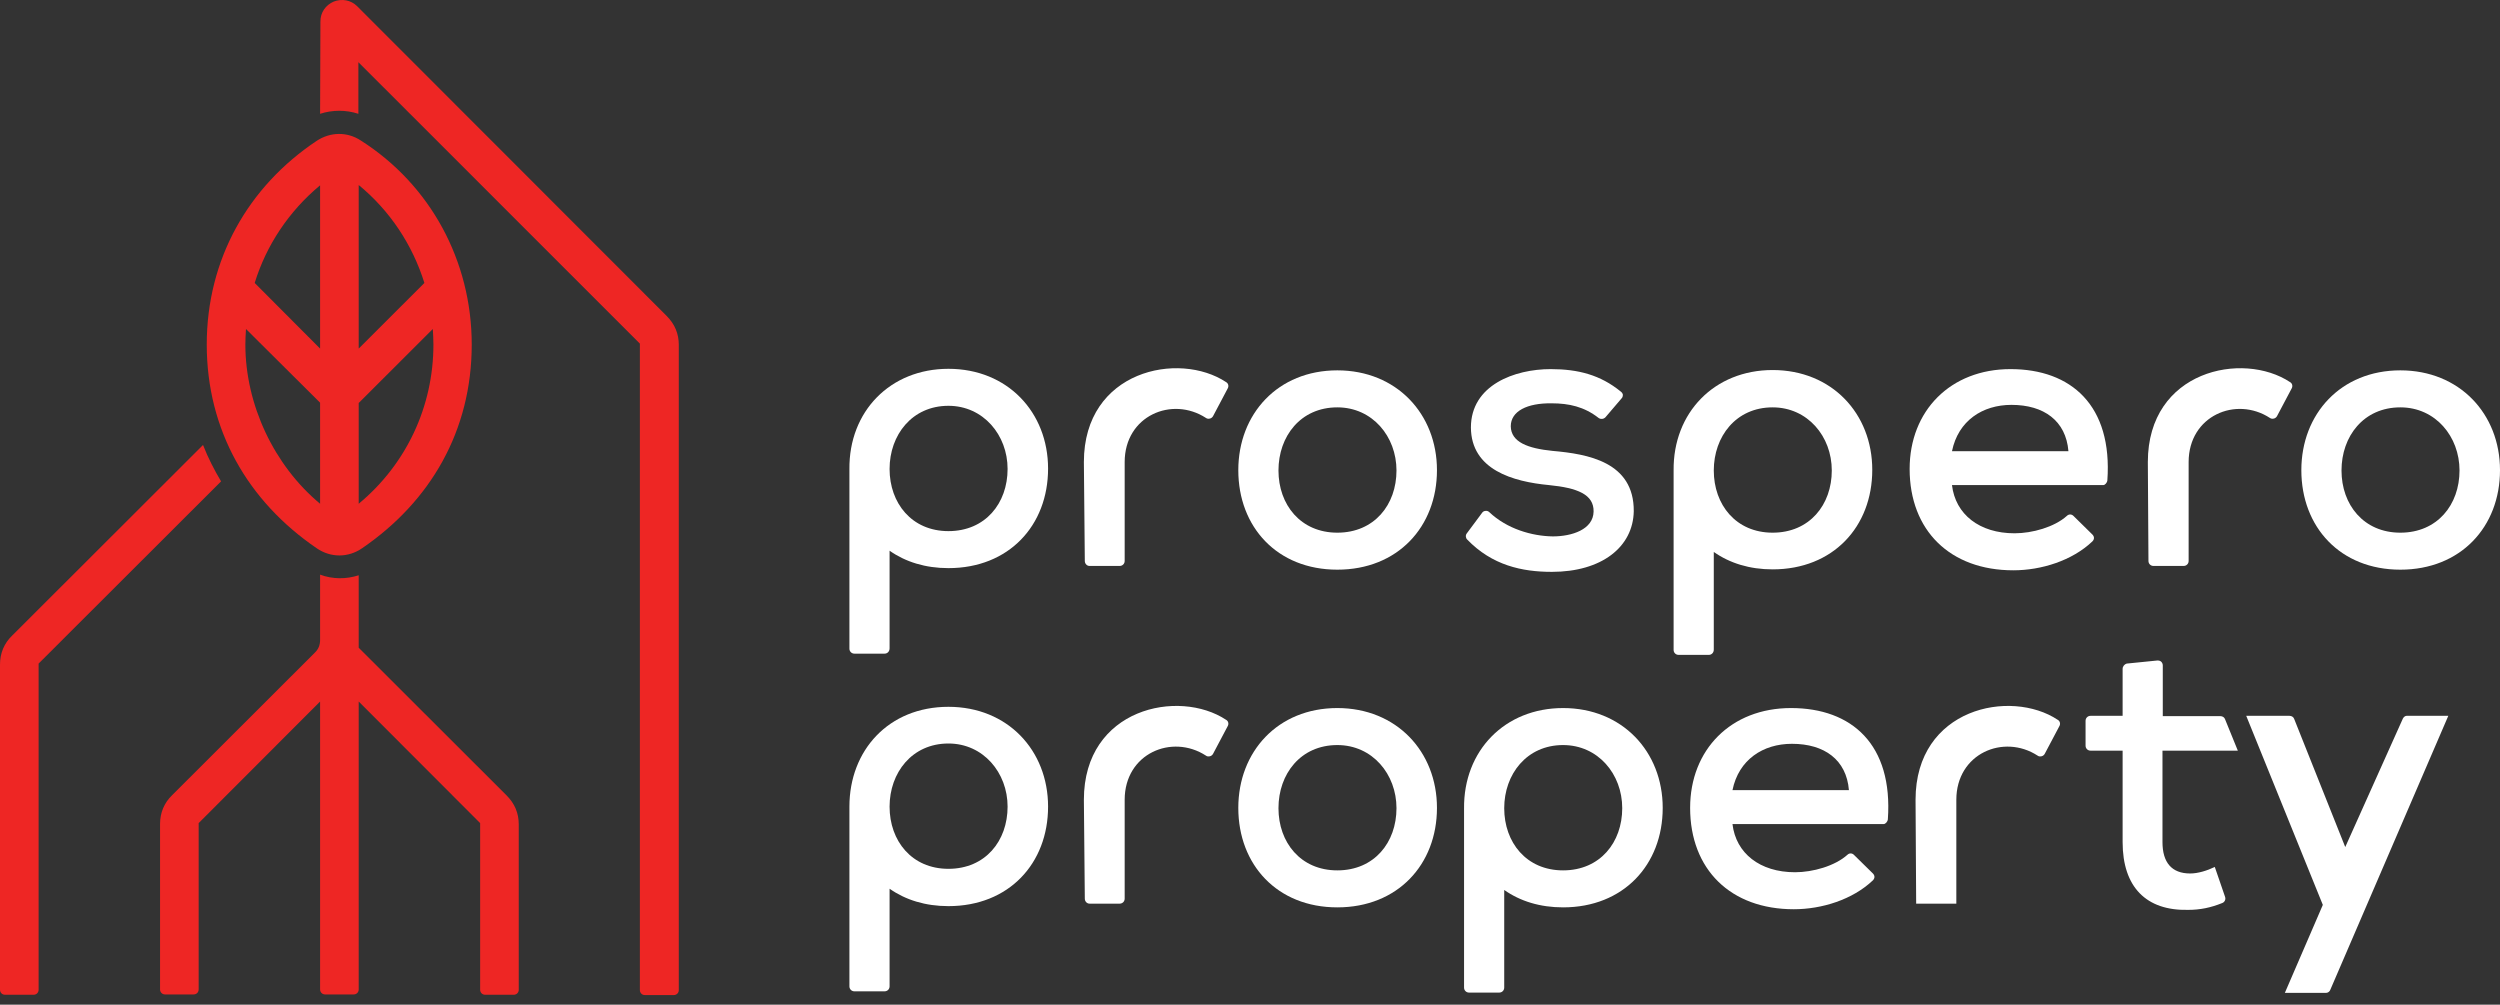 <svg width="214" height="86" viewBox="0 0 214 86" fill="none" xmlns="http://www.w3.org/2000/svg">
<rect x="0" y="0" width="214" height="86" fill="#333333" stroke="none"/>
<path fill-rule="evenodd" clip-rule="evenodd" d="M27.4 9.742L27.427 1.837C27.427 1.065 27.88 0.426 28.573 0.133C29.266 -0.133 30.039 0 30.572 0.532L57.065 27.044C57.758 27.736 58.105 28.561 58.105 29.519V84.752C58.105 84.991 57.918 85.178 57.678 85.178H55.199C54.959 85.178 54.773 84.991 54.773 84.752C54.773 66.305 54.773 47.859 54.773 29.413L30.678 5.324V9.742C29.612 9.396 28.466 9.396 27.4 9.742Z" fill="#EE2624"/>
<path fill-rule="evenodd" clip-rule="evenodd" d="M30.705 49.243V55.445L30.732 55.472L43.365 68.089C44.058 68.781 44.405 69.606 44.405 70.564C44.405 75.276 44.405 80.014 44.405 84.725C44.405 84.965 44.218 85.151 43.978 85.151H41.526C41.286 85.151 41.1 84.965 41.1 84.725C41.1 79.96 41.1 75.222 41.1 70.458L30.705 60.05C30.705 68.275 30.705 76.473 30.705 84.698C30.705 84.938 30.518 85.124 30.279 85.124H27.826C27.587 85.124 27.4 84.938 27.4 84.698C27.4 76.473 27.4 68.275 27.4 60.05L17.005 70.458C17.005 75.196 17.005 79.96 17.005 84.698C17.005 84.938 16.819 85.124 16.579 85.124H14.127C13.887 85.124 13.7 84.938 13.7 84.698C13.7 79.987 13.7 75.276 13.7 70.538C13.7 69.579 14.047 68.728 14.74 68.062L26.974 55.844C27.267 55.552 27.4 55.206 27.4 54.78V49.19C28.466 49.589 29.639 49.589 30.705 49.243Z" fill="#EE2624"/>
<path fill-rule="evenodd" clip-rule="evenodd" d="M18.924 41.205L3.305 56.803C3.305 66.119 3.305 75.409 3.305 84.725C3.305 84.965 3.118 85.151 2.879 85.151H0.426C0.187 85.151 0 84.965 0 84.725V56.883C0 55.924 0.346 55.073 1.039 54.407L17.378 38.09C17.805 39.182 18.337 40.22 18.924 41.205Z" fill="#EE2624"/>
<path fill-rule="evenodd" clip-rule="evenodd" d="M17.698 29.493C17.698 22.2 21.243 15.971 27.106 12.058C28.279 11.286 29.718 11.259 30.891 12.031C36.835 15.811 40.38 22.333 40.38 29.493C40.38 36.893 36.835 42.935 30.998 46.928C29.798 47.753 28.306 47.753 27.106 46.928C21.216 42.908 17.698 36.813 17.698 29.493ZM37.048 28.162L30.705 34.497V43.121C34.783 39.741 37.101 34.79 37.101 29.493C37.101 29.04 37.075 28.614 37.048 28.162ZM30.705 29.839L36.328 24.222C35.316 20.975 33.397 18.047 30.705 15.838V29.839ZM21.056 28.162C21.029 28.614 21.003 29.04 21.003 29.493C21.003 34.63 23.455 39.847 27.4 43.121V36.467V34.47L21.056 28.162ZM27.4 29.839V27.47V27.443V25.846V15.864C24.734 18.074 22.789 21.002 21.802 24.222L27.4 29.839Z" fill="#EE2624"/>
<path fill-rule="evenodd" clip-rule="evenodd" d="M205.47 31.702C200.38 31.702 196.995 35.429 196.995 40.246C196.995 45.118 200.326 48.764 205.47 48.764C210.641 48.764 214 45.091 214 40.246C214 35.429 210.535 31.702 205.47 31.702ZM205.47 34.87C208.482 34.87 210.535 37.372 210.535 40.273C210.535 43.201 208.642 45.597 205.47 45.597C202.325 45.597 200.433 43.201 200.433 40.273C200.433 37.345 202.325 34.87 205.47 34.87Z" fill="white"/>
<path fill-rule="evenodd" clip-rule="evenodd" d="M180.39 41.125C180.843 34.71 177.298 31.596 172.101 31.596C166.956 31.596 163.465 35.163 163.465 40.14C163.465 45.41 166.93 48.818 172.34 48.818C174.739 48.818 177.378 47.992 179.11 46.342C179.19 46.262 179.244 46.156 179.244 46.049C179.244 45.943 179.19 45.836 179.11 45.757L177.485 44.159C177.325 44 177.085 44 176.925 44.159C175.859 45.118 173.966 45.65 172.447 45.65C169.435 45.65 167.383 44.026 167.09 41.524H180.043C180.177 41.524 180.363 41.338 180.39 41.125ZM167.09 38.623C167.623 36.014 169.702 34.657 172.181 34.657C174.952 34.657 176.845 36.014 177.058 38.623H167.09Z" fill="white"/>
<path fill-rule="evenodd" clip-rule="evenodd" d="M138.73 33.512C136.998 32.101 135.106 31.596 132.733 31.596C129.668 31.596 125.91 32.953 125.91 36.6C125.937 40.22 129.508 41.231 132.6 41.524C135.026 41.764 136.438 42.323 136.412 43.787C136.385 45.331 134.546 45.916 132.92 45.916C131.134 45.89 129.002 45.277 127.483 43.84C127.403 43.76 127.27 43.707 127.163 43.733C127.03 43.733 126.923 43.813 126.87 43.893L125.564 45.65C125.43 45.81 125.457 46.049 125.59 46.182C127.723 48.392 130.281 48.951 132.84 48.951C137.105 48.951 139.797 46.821 139.85 43.76C139.877 39.528 135.905 38.862 132.893 38.596C130.788 38.383 129.348 37.851 129.322 36.493C129.322 35.189 130.734 34.497 132.813 34.524C134.306 34.524 135.612 34.816 136.838 35.775C137.025 35.908 137.265 35.881 137.424 35.721L138.81 34.098C138.89 34.018 138.917 33.911 138.917 33.778C138.89 33.672 138.837 33.592 138.73 33.512Z" fill="white"/>
<path fill-rule="evenodd" clip-rule="evenodd" d="M114.475 31.702C109.384 31.702 105.999 35.429 105.999 40.246C105.999 45.118 109.331 48.764 114.475 48.764C119.646 48.764 123.004 45.091 123.004 40.246C123.004 35.429 119.539 31.702 114.475 31.702ZM114.475 34.87C117.487 34.87 119.539 37.372 119.539 40.273C119.539 43.201 117.647 45.597 114.475 45.597C111.33 45.597 109.437 43.201 109.437 40.273C109.437 37.345 111.33 34.87 114.475 34.87Z" fill="white"/>
<path fill-rule="evenodd" clip-rule="evenodd" d="M93.26 48.445H95.845C96.085 48.445 96.272 48.258 96.272 48.019V39.554C96.272 35.588 100.323 33.885 103.228 35.775C103.335 35.854 103.442 35.854 103.575 35.828C103.682 35.801 103.788 35.721 103.841 35.615L105.094 33.246C105.201 33.059 105.147 32.82 104.961 32.713C100.91 30.025 92.78 31.702 92.78 39.554L92.86 48.019C92.86 48.258 93.047 48.445 93.26 48.445Z" fill="white"/>
<path fill-rule="evenodd" clip-rule="evenodd" d="M184.335 48.445H186.92C187.16 48.445 187.347 48.258 187.347 48.019V39.554C187.347 35.588 191.398 33.885 194.303 35.775C194.41 35.854 194.516 35.854 194.65 35.828C194.756 35.801 194.863 35.721 194.916 35.615L196.169 33.246C196.275 33.059 196.222 32.82 196.036 32.713C191.984 30.025 183.855 31.702 183.855 39.554L183.908 48.019C183.908 48.258 184.095 48.445 184.335 48.445Z" fill="white"/>
<path fill-rule="evenodd" clip-rule="evenodd" d="M146.273 56.058H143.688C143.448 56.058 143.261 55.871 143.261 55.632V40.273C143.208 35.322 146.753 31.675 151.737 31.675C156.801 31.675 160.266 35.402 160.266 40.22C160.266 45.091 156.908 48.738 151.737 48.738C149.765 48.738 148.059 48.205 146.7 47.247V55.605C146.7 55.871 146.513 56.058 146.273 56.058ZM151.737 34.87C148.592 34.87 146.7 37.372 146.7 40.273C146.7 43.201 148.592 45.597 151.737 45.597C154.909 45.597 156.801 43.201 156.801 40.273C156.801 37.345 154.722 34.87 151.737 34.87Z" fill="white"/>
<path fill-rule="evenodd" clip-rule="evenodd" d="M75.722 55.952H73.136C72.897 55.952 72.71 55.765 72.71 55.526V40.167C72.657 35.216 76.202 31.57 81.186 31.57C86.25 31.57 89.715 35.296 89.715 40.114C89.715 44.985 86.357 48.632 81.186 48.632C79.213 48.632 77.508 48.099 76.148 47.141V55.499C76.148 55.765 75.962 55.952 75.722 55.952ZM81.186 34.737C78.067 34.737 76.148 37.239 76.148 40.141C76.148 43.069 78.041 45.464 81.186 45.464C84.358 45.464 86.25 43.069 86.25 40.141C86.25 37.239 84.171 34.737 81.186 34.737Z" fill="white"/>
<path fill-rule="evenodd" clip-rule="evenodd" d="M205.684 61.514L200.753 72.508L196.382 61.541C196.329 61.381 196.169 61.275 195.982 61.275H192.277L198.834 77.459L195.582 84.992H199.101C199.261 84.992 199.42 84.885 199.474 84.725L209.575 61.275H206.004C205.897 61.275 205.764 61.355 205.684 61.514Z" fill="white"/>
<path fill-rule="evenodd" clip-rule="evenodd" d="M181.696 57.256V61.275H178.951C178.711 61.275 178.524 61.461 178.524 61.701V63.83C178.524 64.07 178.711 64.256 178.951 64.256H181.696V72.082C181.696 75.941 183.722 77.964 187.293 77.885C188.333 77.885 189.239 77.698 190.225 77.299C190.438 77.219 190.545 76.98 190.465 76.767L189.586 74.211C188.919 74.531 188.146 74.77 187.48 74.77C185.881 74.77 185.108 73.812 185.108 72.082V64.256H191.558L190.465 61.568C190.412 61.408 190.252 61.301 190.065 61.301H185.134V56.963C185.134 56.83 185.081 56.723 185.001 56.643C184.921 56.563 184.788 56.537 184.681 56.537L182.043 56.803C181.856 56.856 181.696 57.043 181.696 57.256Z" fill="white"/>
<path fill-rule="evenodd" clip-rule="evenodd" d="M114.475 60.609C109.384 60.609 105.999 64.336 105.999 69.154C105.999 74.025 109.331 77.671 114.475 77.671C119.646 77.671 123.004 73.998 123.004 69.154C123.004 64.336 119.539 60.609 114.475 60.609ZM114.475 63.777C117.487 63.777 119.539 66.279 119.539 69.18C119.539 72.108 117.647 74.504 114.475 74.504C111.33 74.504 109.437 72.108 109.437 69.18C109.437 66.252 111.33 63.777 114.475 63.777Z" fill="white"/>
<path fill-rule="evenodd" clip-rule="evenodd" d="M93.26 77.352H95.845C96.085 77.352 96.272 77.166 96.272 76.926V68.462C96.272 64.495 100.323 62.792 103.228 64.682C103.335 64.762 103.442 64.762 103.575 64.735C103.682 64.708 103.788 64.629 103.841 64.522L105.094 62.153C105.201 61.967 105.147 61.727 104.961 61.621C100.91 58.932 92.78 60.609 92.78 68.462L92.86 76.926C92.86 77.166 93.047 77.352 93.26 77.352Z" fill="white"/>
<path fill-rule="evenodd" clip-rule="evenodd" d="M128.335 84.965H125.749C125.509 84.965 125.323 84.779 125.323 84.539V69.207C125.27 64.256 128.814 60.609 133.799 60.609C138.863 60.609 142.328 64.336 142.328 69.154C142.328 74.025 138.969 77.671 133.799 77.671C131.826 77.671 130.12 77.139 128.761 76.181V84.539C128.761 84.779 128.575 84.965 128.335 84.965ZM133.799 63.777C130.68 63.777 128.761 66.279 128.761 69.18C128.761 72.108 130.654 74.504 133.799 74.504C136.97 74.504 138.863 72.108 138.863 69.18C138.863 66.252 136.784 63.777 133.799 63.777Z" fill="white"/>
<path fill-rule="evenodd" clip-rule="evenodd" d="M161.6 70.139C162.053 63.724 158.508 60.609 153.311 60.609C148.166 60.609 144.675 64.176 144.675 69.154C144.675 74.424 148.14 77.831 153.55 77.831C155.949 77.831 158.588 77.006 160.32 75.356C160.4 75.276 160.454 75.169 160.454 75.063C160.454 74.957 160.4 74.85 160.32 74.77L158.694 73.173C158.535 73.013 158.295 73.013 158.135 73.173C157.069 74.131 155.176 74.664 153.657 74.664C150.645 74.664 148.593 73.04 148.3 70.538H161.253C161.386 70.538 161.573 70.352 161.6 70.139ZM148.3 67.636C148.833 65.028 150.912 63.67 153.39 63.67C156.162 63.67 158.055 65.028 158.268 67.636H148.3Z" fill="white"/>
<path fill-rule="evenodd" clip-rule="evenodd" d="M164.024 77.352H167.462V68.462C167.462 64.495 171.514 62.792 174.419 64.682C174.525 64.762 174.632 64.762 174.765 64.735C174.872 64.708 174.979 64.629 175.032 64.522L176.285 62.153C176.391 61.967 176.338 61.727 176.151 61.621C172.1 58.932 163.971 60.609 163.971 68.462L164.024 77.352Z" fill="white"/>
<path fill-rule="evenodd" clip-rule="evenodd" d="M75.722 84.858H73.136C72.897 84.858 72.71 84.672 72.71 84.432V69.074V69.047C72.71 64.229 76.068 60.503 81.186 60.503C86.25 60.503 89.715 64.229 89.715 69.047C89.715 73.918 86.356 77.565 81.186 77.565C79.213 77.565 77.508 77.032 76.148 76.074V84.432C76.148 84.672 75.962 84.858 75.722 84.858ZM81.186 63.644C78.067 63.644 76.148 66.146 76.148 69.047C76.148 71.975 78.041 74.371 81.186 74.371C84.358 74.371 86.25 71.975 86.25 69.047C86.25 66.146 84.171 63.644 81.186 63.644Z" fill="white"/>
</svg>
